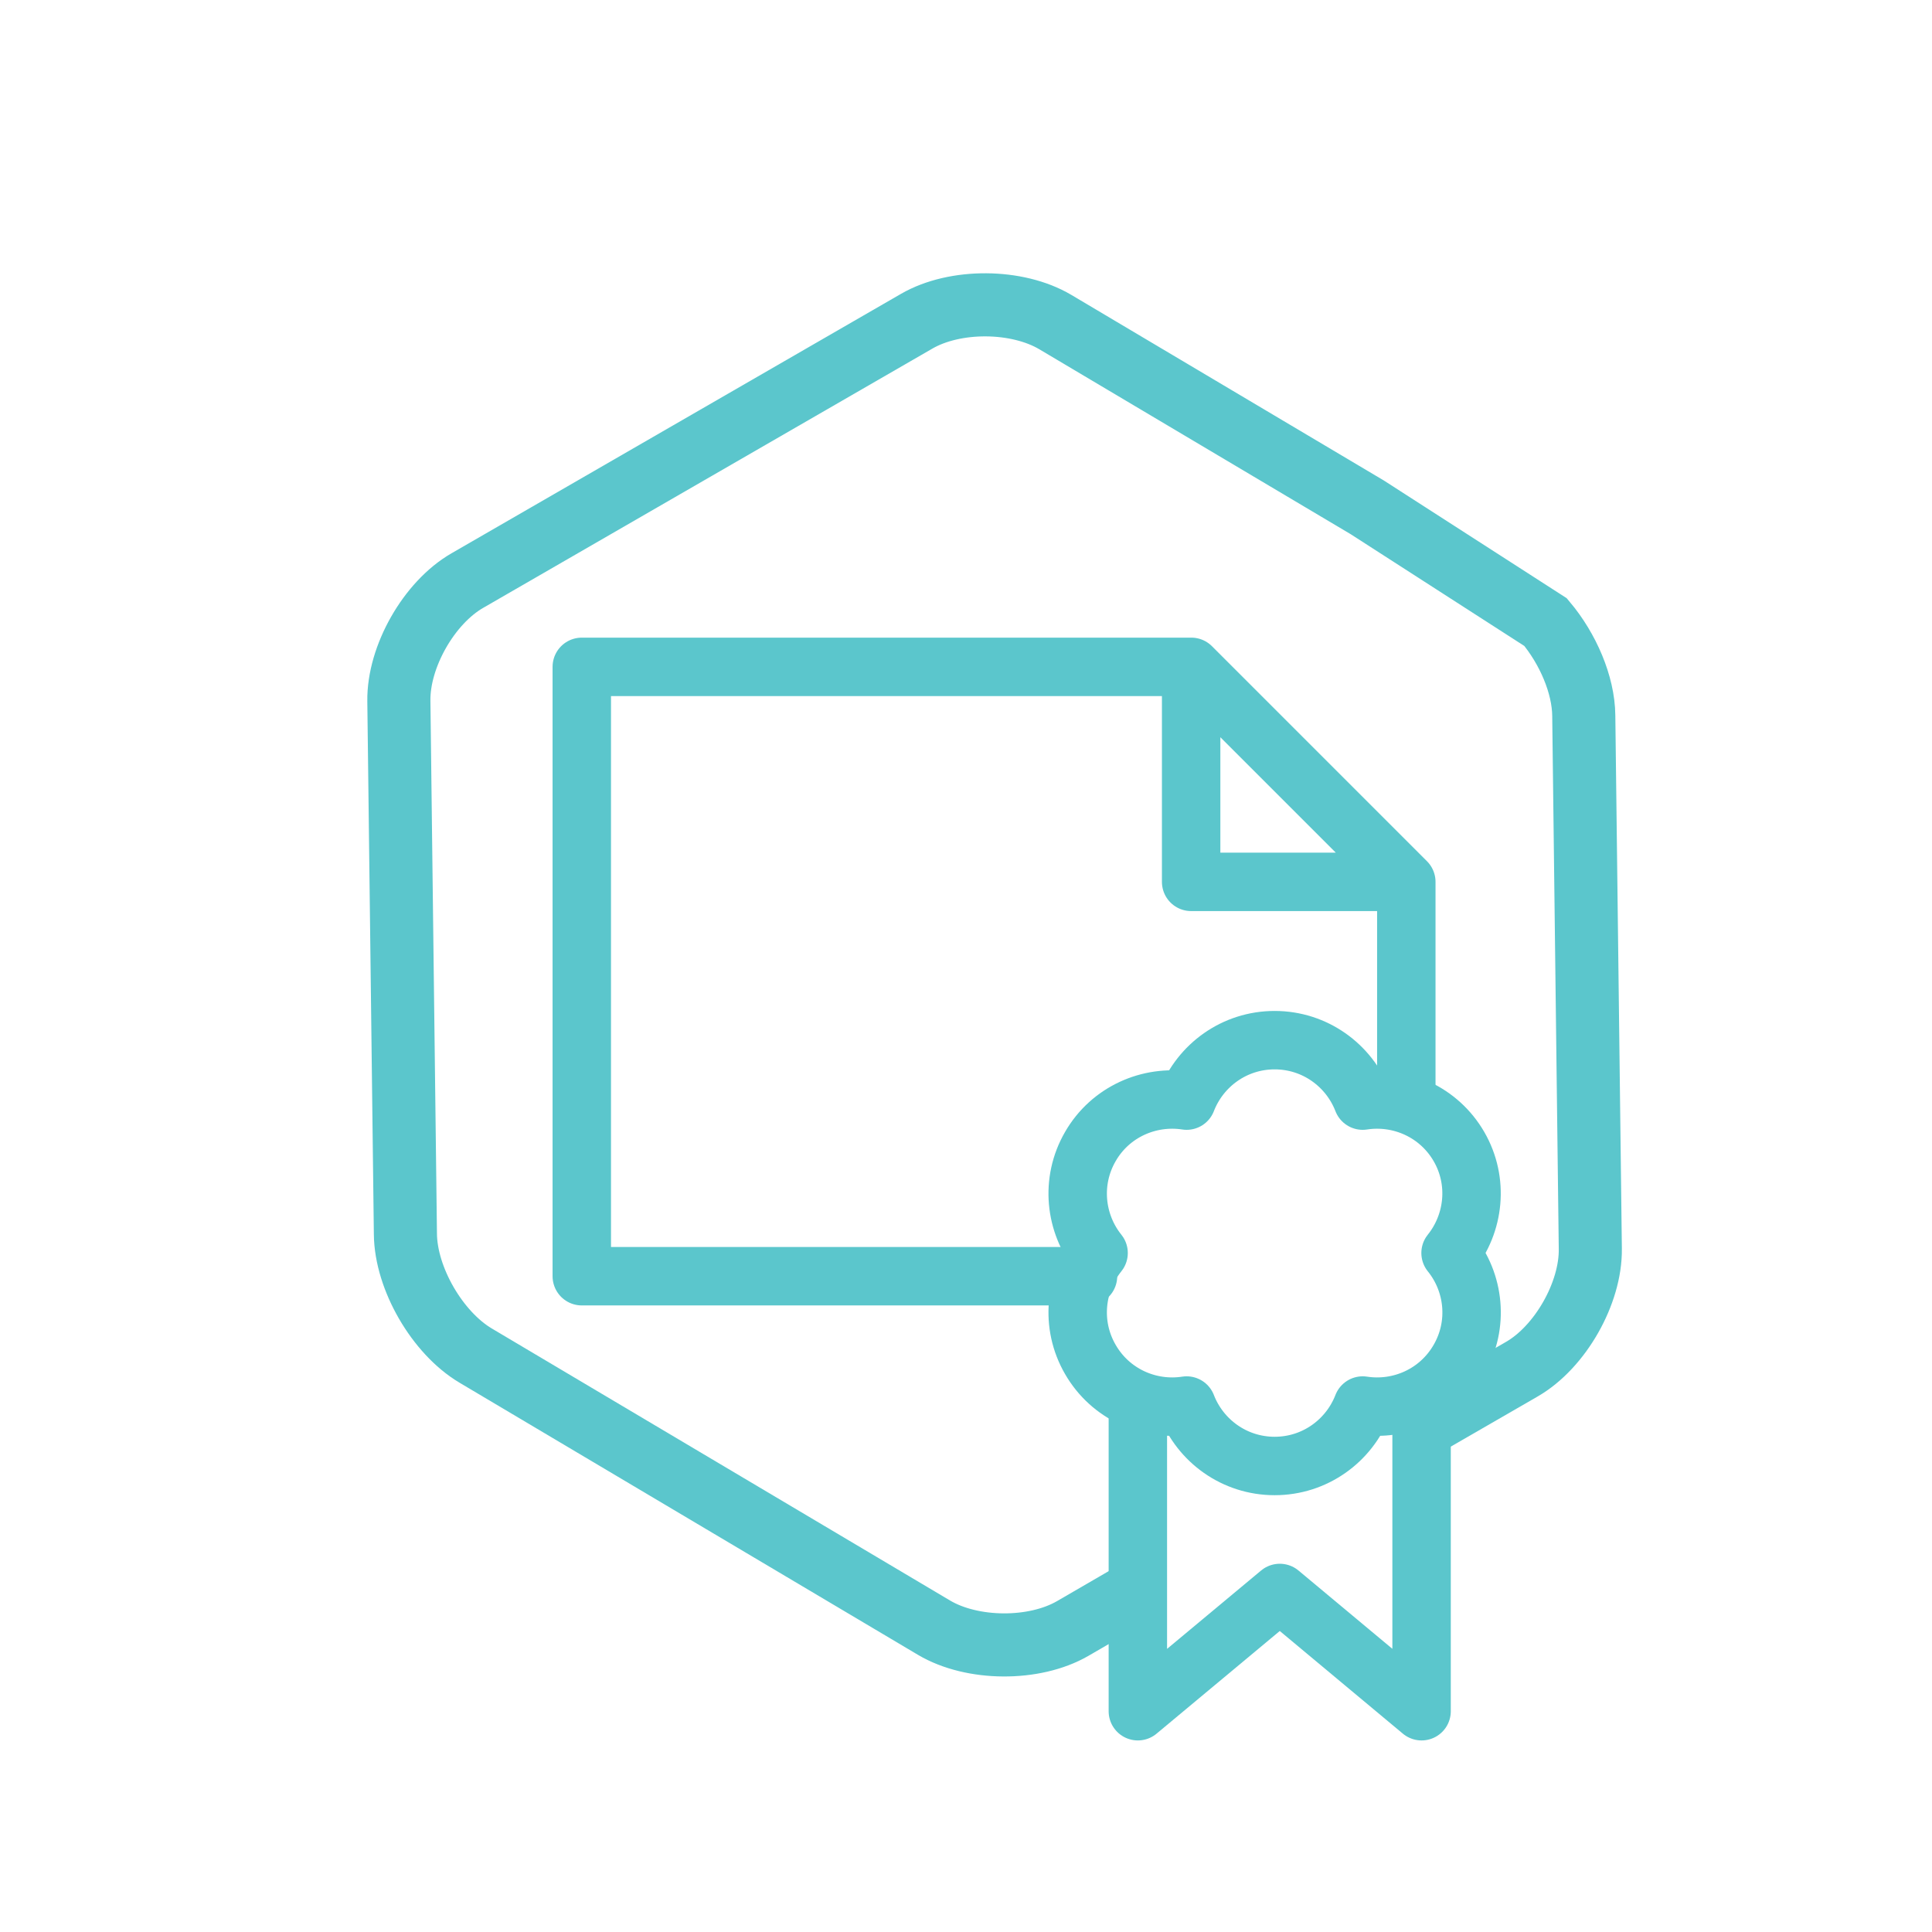 <?xml version="1.0" encoding="UTF-8"?><svg id="a" xmlns="http://www.w3.org/2000/svg" xmlns:xlink="http://www.w3.org/1999/xlink" viewBox="0 0 124 124"><defs><style>.f,.g,.h,.i{fill:none;}.g{stroke-linecap:round;}.g,.h,.i{stroke:#5bc6cc;}.g,.i{stroke-linejoin:round;stroke-width:3.75px;}.h{stroke-width:4.05px;}.j{clip-path:url(#c);}.k{clip-path:url(#e);}.l{clip-path:url(#d);}</style><clipPath id="c"><polygon class="f" points="22.28 108.91 105.41 108.91 105.41 16.23 22.28 16.23 22.28 108.91 22.28 108.91"/></clipPath><clipPath id="d"><polygon class="f" points="22.28 111.71 105.41 111.71 105.41 16.23 22.28 16.23 22.28 111.71 22.28 111.71"/></clipPath><clipPath id="e"><rect class="f" x="22.28" y="16.23" width="83.13" height="95.48"/></clipPath></defs><g id="b"><g class="j"><path class="h" d="M91.57,91.4l6.1-3.52c2.47-1.42,4.44-4.89,4.4-7.73l-.42-34.22c-.02-1.99-1.02-4.3-2.45-6l-11.45-7.37-20.02-11.89c-2.45-1.45-6.43-1.48-8.9-.05l-28.83,16.64c-2.47,1.42-4.44,4.89-4.4,7.73l.42,34.22c.03,2.85,2.05,6.33,4.5,7.79l29.43,17.47c2.45,1.45,6.43,1.48,8.9,.05l3.67-2.13"/></g><g class="l"><polyline class="i" points="91.24 90.1 91.24 109.83 82.14 102.24 73.03 109.83 73.03 90.1"/><path class="g" d="M93.1,80.42c1.52-1.89,1.83-4.6,.54-6.83-1.29-2.23-3.78-3.32-6.18-2.95-.88-2.27-3.07-3.88-5.65-3.88s-4.77,1.61-5.65,3.88c-2.4-.37-4.9,.72-6.18,2.95-1.29,2.23-.99,4.94,.53,6.83-1.52,1.9-1.82,4.6-.53,6.83,1.29,2.24,3.78,3.33,6.18,2.96,.88,2.27,3.07,3.88,5.65,3.88s4.77-1.61,5.65-3.88c2.4,.37,4.89-.72,6.18-2.96,1.29-2.23,.99-4.94-.54-6.83h0Z"/></g><g class="k"><path class="g" d="M90.26,70.79v-14.19l-13.8-13.8H37.34v39.11h32.49m20.42-25.31h-13.8v-13.8"/></g></g></svg>